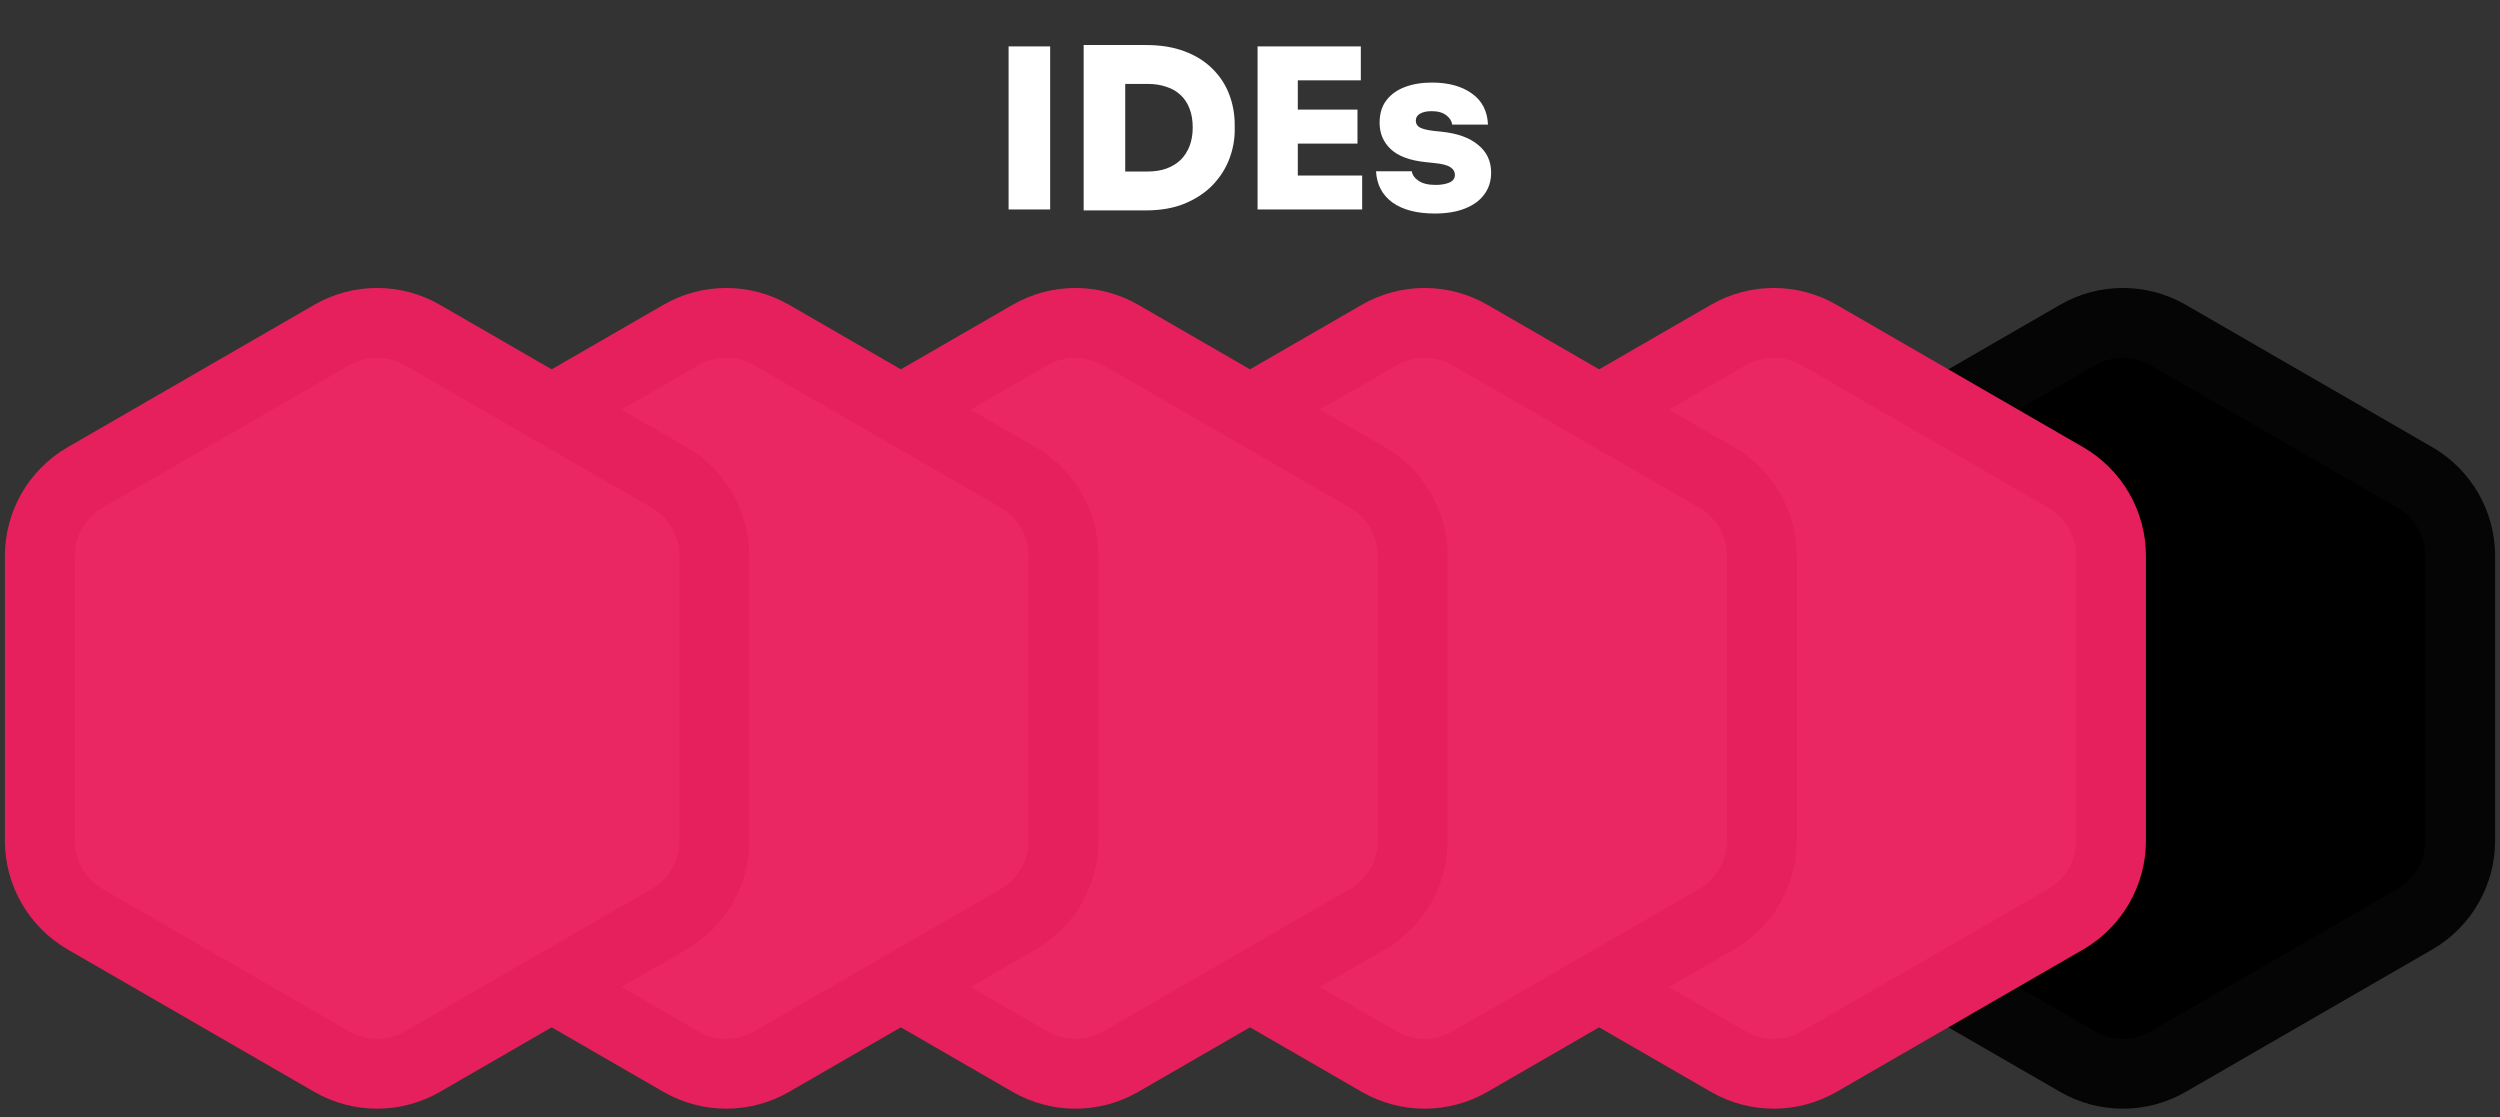 <svg width="179" height="80" viewBox="0 0 179 80" fill="none" xmlns="http://www.w3.org/2000/svg">
<rect x="0" y="0" width="179" height="80" fill="#333333" stroke="none"/>
<path d="M148.75 23.989C150.761 22.828 153.239 22.828 155.25 23.989L172.9 34.181C174.911 35.342 176.15 37.487 176.15 39.81V60.19C176.15 62.513 174.911 64.658 172.9 65.819L155.25 76.011C153.239 77.172 150.761 77.172 148.75 76.011L131.1 65.819C129.089 64.658 127.85 62.513 127.85 60.19V39.81C127.85 37.487 129.089 35.342 131.1 34.181L148.75 23.989Z" fill="black" stroke="#050505" stroke-width="5"/>
<path d="M123.75 23.989C125.761 22.828 128.239 22.828 130.25 23.989L147.9 34.181C149.911 35.342 151.15 37.487 151.15 39.81V60.19C151.15 62.513 149.911 64.658 147.9 65.819L130.25 76.011C128.239 77.172 125.761 77.172 123.75 76.011L106.1 65.819C104.089 64.658 102.85 62.513 102.85 60.19V39.81C102.85 37.487 104.089 35.342 106.1 34.181L123.75 23.989Z" fill="#EB2763" stroke="#E5205C" stroke-width="5"/>
<path d="M98.75 23.989C100.761 22.828 103.239 22.828 105.25 23.989L122.9 34.181C124.911 35.342 126.15 37.487 126.15 39.81V60.19C126.15 62.513 124.911 64.658 122.9 65.819L105.25 76.011C103.239 77.172 100.761 77.172 98.75 76.011L81.1 65.819C79.088 64.658 77.85 62.513 77.85 60.19V39.81C77.85 37.487 79.088 35.342 81.1 34.181L98.75 23.989Z" fill="#EB2763" stroke="#E5205C" stroke-width="5"/>
<path d="M73.75 23.989C75.761 22.828 78.239 22.828 80.25 23.989L97.9 34.181C99.912 35.342 101.15 37.487 101.15 39.81V60.19C101.15 62.513 99.912 64.658 97.9 65.819L80.25 76.011C78.239 77.172 75.761 77.172 73.75 76.011L56.1 65.819C54.089 64.658 52.85 62.513 52.85 60.19V39.81C52.85 37.487 54.089 35.342 56.1 34.181L73.75 23.989Z" fill="#EB2763" stroke="#E5205C" stroke-width="5"/>
<path d="M48.75 23.989C50.761 22.828 53.239 22.828 55.25 23.989L72.9 34.181C74.912 35.342 76.15 37.487 76.15 39.81V60.19C76.15 62.513 74.912 64.658 72.9 65.819L55.25 76.011C53.239 77.172 50.761 77.172 48.75 76.011L31.1 65.819C29.088 64.658 27.85 62.513 27.85 60.19V39.81C27.85 37.487 29.088 35.342 31.1 34.181L48.75 23.989Z" fill="#EB2763" stroke="#E5205C" stroke-width="5"/>
<path d="M23.75 23.989C25.761 22.828 28.239 22.828 30.25 23.989L47.9 34.181C49.911 35.342 51.15 37.487 51.15 39.81V60.19C51.15 62.513 49.911 64.658 47.9 65.819L30.25 76.011C28.239 77.172 25.761 77.172 23.75 76.011L6.1 65.819C4.088 64.658 2.85 62.513 2.85 60.19V39.81C2.85 37.487 4.088 35.342 6.1 34.181L23.75 23.989Z" fill="#EB2763" stroke="#E5205C" stroke-width="5"/>
<path d="M72.216 15V3.32H75.192V15H72.216ZM80.246 15.064V12.28H82.166C82.668 12.28 83.116 12.211 83.51 12.072C83.916 11.923 84.257 11.715 84.534 11.448C84.812 11.171 85.025 10.84 85.174 10.456C85.324 10.061 85.398 9.619 85.398 9.128C85.398 8.616 85.324 8.168 85.174 7.784C85.025 7.389 84.812 7.064 84.534 6.808C84.257 6.541 83.916 6.344 83.51 6.216C83.116 6.077 82.668 6.008 82.166 6.008H80.246V3.224H82.038C83.094 3.224 84.017 3.373 84.806 3.672C85.606 3.971 86.273 4.387 86.806 4.92C87.34 5.443 87.74 6.051 88.006 6.744C88.273 7.437 88.406 8.173 88.406 8.952V9.304C88.406 10.019 88.273 10.723 88.006 11.416C87.74 12.099 87.34 12.717 86.806 13.272C86.273 13.816 85.606 14.253 84.806 14.584C84.017 14.904 83.094 15.064 82.038 15.064H80.246ZM77.59 15.064V3.224H80.566V15.064H77.59ZM90.043 15V3.32H92.923V15H90.043ZM92.603 15V12.568H97.531V15H92.603ZM92.603 10.28V7.848H97.195V10.28H92.603ZM92.603 5.752V3.32H97.435V5.752H92.603ZM102.732 15.288C101.452 15.288 100.444 15.027 99.708 14.504C98.972 13.971 98.577 13.224 98.524 12.264H101.084C101.127 12.531 101.292 12.76 101.58 12.952C101.868 13.144 102.273 13.24 102.796 13.24C103.169 13.24 103.489 13.187 103.756 13.08C104.033 12.963 104.172 12.776 104.172 12.52C104.172 12.296 104.065 12.115 103.852 11.976C103.639 11.827 103.249 11.725 102.684 11.672L102.076 11.608C100.945 11.491 100.113 11.181 99.58 10.68C99.046 10.179 98.78 9.549 98.78 8.792C98.78 8.141 98.94 7.608 99.26 7.192C99.58 6.765 100.023 6.445 100.588 6.232C101.153 6.019 101.799 5.912 102.524 5.912C103.708 5.912 104.663 6.173 105.388 6.696C106.113 7.208 106.497 7.949 106.54 8.92H103.98C103.937 8.653 103.793 8.429 103.548 8.248C103.303 8.056 102.951 7.96 102.492 7.96C102.161 7.96 101.889 8.019 101.676 8.136C101.473 8.253 101.372 8.419 101.372 8.632C101.372 8.856 101.468 9.021 101.66 9.128C101.863 9.235 102.183 9.315 102.62 9.368L103.228 9.432C104.359 9.549 105.228 9.864 105.836 10.376C106.455 10.877 106.764 11.539 106.764 12.36C106.764 12.968 106.599 13.491 106.268 13.928C105.948 14.365 105.484 14.701 104.876 14.936C104.279 15.171 103.564 15.288 102.732 15.288Z" fill="white"/>
</svg>

